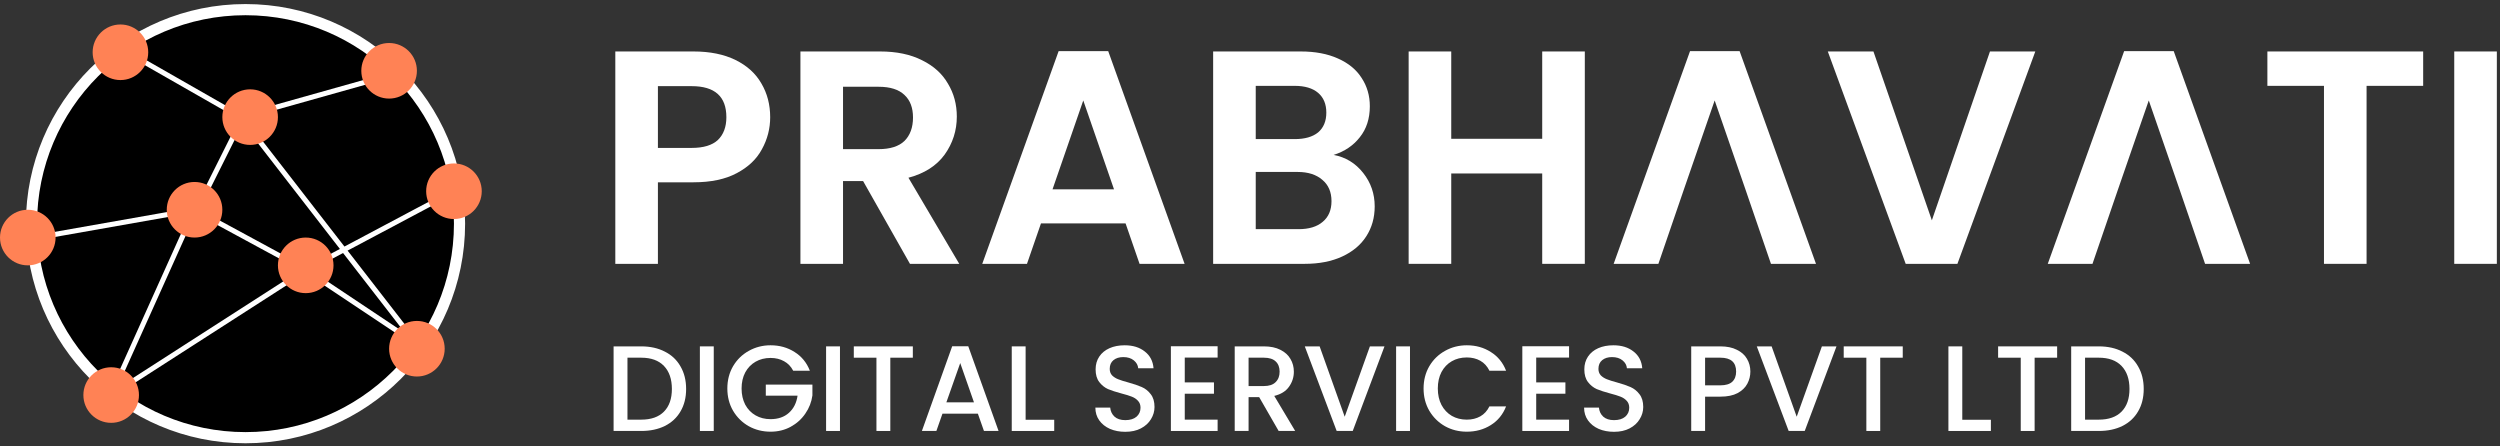 <svg width="493" height="88" viewBox="0 0 493 88" fill="none" xmlns="http://www.w3.org/2000/svg">
<rect x="0" y="0" width="493" height="88" fill="#333333" stroke="none"/>
<path d="M151.88 23.11C151.88 25.349 151.34 27.45 150.26 29.41C149.22 31.369 147.56 32.95 145.28 34.15C143.04 35.349 140.2 35.95 136.76 35.95H129.74V52.029H121.34V10.149H136.76C140 10.149 142.76 10.71 145.04 11.829C147.32 12.95 149.02 14.489 150.14 16.45C151.3 18.41 151.88 20.63 151.88 23.11ZM136.4 29.169C138.72 29.169 140.44 28.649 141.56 27.61C142.68 26.529 143.24 25.029 143.24 23.11C143.24 19.029 140.96 16.989 136.4 16.989H129.74V29.169H136.4Z" fill="white"/>
<path d="M179.444 52.029L170.204 35.709H166.244V52.029H157.844V10.149H173.564C176.804 10.149 179.564 10.729 181.844 11.889C184.124 13.009 185.824 14.55 186.944 16.509C188.104 18.43 188.684 20.59 188.684 22.989C188.684 25.75 187.884 28.25 186.284 30.489C184.684 32.69 182.304 34.209 179.144 35.05L189.164 52.029H179.444ZM166.244 29.41H173.264C175.544 29.41 177.244 28.869 178.364 27.79C179.484 26.669 180.044 25.13 180.044 23.169C180.044 21.25 179.484 19.77 178.364 18.73C177.244 17.649 175.544 17.11 173.264 17.11H166.244V29.41Z" fill="white"/>
<path d="M221.961 44.05H205.281L202.521 52.029H193.701L208.761 10.089H218.541L233.601 52.029H224.721L221.961 44.05ZM219.681 37.33L213.621 19.809L207.561 37.33H219.681Z" fill="white"/>
<path d="M262.991 30.549C265.351 30.989 267.291 32.169 268.811 34.09C270.331 36.01 271.091 38.209 271.091 40.69C271.091 42.929 270.531 44.91 269.411 46.63C268.331 48.309 266.751 49.63 264.671 50.59C262.591 51.55 260.131 52.029 257.291 52.029H239.231V10.149H256.511C259.351 10.149 261.791 10.61 263.831 11.53C265.911 12.45 267.471 13.729 268.511 15.37C269.591 17.009 270.131 18.869 270.131 20.95C270.131 23.39 269.471 25.43 268.151 27.07C266.871 28.709 265.151 29.869 262.991 30.549ZM247.631 27.43H255.311C257.311 27.43 258.851 26.989 259.931 26.11C261.011 25.189 261.551 23.89 261.551 22.209C261.551 20.529 261.011 19.23 259.931 18.309C258.851 17.39 257.311 16.93 255.311 16.93H247.631V27.43ZM256.091 45.19C258.131 45.19 259.711 44.709 260.831 43.749C261.991 42.789 262.571 41.429 262.571 39.669C262.571 37.87 261.971 36.469 260.771 35.469C259.571 34.429 257.951 33.91 255.911 33.91H247.631V45.19H256.091Z" fill="white"/>
<path d="M312.525 10.149V52.029H304.125V34.209H286.185V52.029H277.785V10.149H286.185V27.369H304.125V10.149H312.525Z" fill="white"/>
<path d="M344.193 37.33H332.073L327.033 52.029H318.213L333.273 10.089H343.053L358.113 52.029H349.233L344.193 37.33ZM344.193 37.33L338.133 19.809L332.073 37.33H344.193Z" fill="white"/>
<path d="M401.362 10.149L386.002 52.029H375.802L360.442 10.149H369.442L380.962 43.45L392.422 10.149H401.362Z" fill="white"/>
<path d="M429.799 37.33H417.679L412.639 52.029H403.819L418.879 10.089H428.659L443.719 52.029H434.839L429.799 37.33ZM429.799 37.33L423.739 19.809L417.679 37.33H429.799Z" fill="white"/>
<path d="M477.848 10.149V16.93H466.688V52.029H458.288V16.93H447.128V10.149H477.848Z" fill="white"/>
<path d="M492.377 10.149V52.029H483.977V10.149H492.377Z" fill="white"/>
<path d="M126.448 68.305C128.224 68.305 129.776 68.65 131.104 69.338C132.448 70.01 133.48 70.986 134.2 72.266C134.936 73.529 135.304 75.01 135.304 76.706C135.304 78.401 134.936 79.874 134.2 81.121C133.48 82.37 132.448 83.329 131.104 84.001C129.776 84.657 128.224 84.986 126.448 84.986H121V68.305H126.448ZM126.448 82.754C128.4 82.754 129.896 82.225 130.936 81.169C131.976 80.114 132.496 78.626 132.496 76.706C132.496 74.769 131.976 73.257 130.936 72.169C129.896 71.082 128.4 70.537 126.448 70.537H123.736V82.754H126.448Z" fill="white"/>
<path d="M140.752 68.305V84.986H138.016V68.305H140.752Z" fill="white"/>
<path d="M156.416 73.106C155.984 72.273 155.384 71.65 154.616 71.234C153.848 70.802 152.96 70.585 151.952 70.585C150.848 70.585 149.864 70.834 149 71.329C148.136 71.826 147.456 72.529 146.96 73.442C146.48 74.353 146.24 75.409 146.24 76.609C146.24 77.809 146.48 78.874 146.96 79.802C147.456 80.713 148.136 81.418 149 81.913C149.864 82.409 150.848 82.657 151.952 82.657C153.44 82.657 154.648 82.242 155.576 81.409C156.504 80.578 157.072 79.45 157.28 78.025H151.016V75.841H160.208V77.978C160.032 79.273 159.568 80.466 158.816 81.553C158.08 82.641 157.112 83.513 155.912 84.169C154.728 84.809 153.408 85.129 151.952 85.129C150.384 85.129 148.952 84.769 147.656 84.049C146.36 83.314 145.328 82.297 144.56 81.001C143.808 79.706 143.432 78.242 143.432 76.609C143.432 74.978 143.808 73.513 144.56 72.218C145.328 70.921 146.36 69.913 147.656 69.194C148.968 68.457 150.4 68.09 151.952 68.09C153.728 68.09 155.304 68.529 156.68 69.409C158.072 70.273 159.08 71.505 159.704 73.106H156.416Z" fill="white"/>
<path d="M165.642 68.305V84.986H162.906V68.305H165.642Z" fill="white"/>
<path d="M180.01 68.305V70.537H175.57V84.986H172.834V70.537H168.37V68.305H180.01Z" fill="white"/>
<path d="M192.837 81.578H185.853L184.653 84.986H181.797L187.773 68.281H190.941L196.917 84.986H194.037L192.837 81.578ZM192.069 79.346L189.357 71.594L186.621 79.346H192.069Z" fill="white"/>
<path d="M202.252 82.778H207.892V84.986H199.516V68.305H202.252V82.778Z" fill="white"/>
<path d="M221.91 85.153C220.79 85.153 219.782 84.962 218.886 84.578C217.99 84.177 217.286 83.618 216.774 82.897C216.262 82.177 216.006 81.338 216.006 80.377H218.934C218.998 81.097 219.278 81.689 219.774 82.153C220.286 82.618 220.998 82.85 221.91 82.85C222.854 82.85 223.59 82.626 224.118 82.177C224.646 81.713 224.91 81.121 224.91 80.401C224.91 79.841 224.742 79.385 224.406 79.034C224.086 78.681 223.678 78.409 223.182 78.218C222.702 78.025 222.03 77.817 221.166 77.594C220.078 77.305 219.19 77.017 218.502 76.73C217.83 76.425 217.254 75.962 216.774 75.338C216.294 74.713 216.054 73.882 216.054 72.841C216.054 71.882 216.294 71.041 216.774 70.322C217.254 69.602 217.926 69.049 218.79 68.665C219.654 68.281 220.654 68.09 221.79 68.09C223.406 68.09 224.726 68.498 225.75 69.314C226.79 70.114 227.366 71.218 227.478 72.626H224.454C224.406 72.017 224.118 71.498 223.59 71.066C223.062 70.633 222.366 70.418 221.502 70.418C220.718 70.418 220.078 70.618 219.582 71.017C219.086 71.418 218.838 71.993 218.838 72.746C218.838 73.257 218.99 73.681 219.294 74.017C219.614 74.338 220.014 74.594 220.494 74.785C220.974 74.978 221.63 75.186 222.462 75.409C223.566 75.713 224.462 76.017 225.15 76.322C225.854 76.626 226.446 77.097 226.926 77.737C227.422 78.362 227.67 79.201 227.67 80.257C227.67 81.106 227.438 81.906 226.974 82.657C226.526 83.409 225.862 84.017 224.982 84.481C224.118 84.93 223.094 85.153 221.91 85.153Z" fill="white"/>
<path d="M233.634 70.513V75.409H239.394V77.641H233.634V82.754H240.114V84.986H230.898V68.281H240.114V70.513H233.634Z" fill="white"/>
<path d="M252.148 84.986L248.308 78.314H246.22V84.986H243.484V68.305H249.244C250.524 68.305 251.604 68.529 252.484 68.978C253.38 69.425 254.044 70.025 254.476 70.778C254.924 71.529 255.148 72.37 255.148 73.297C255.148 74.385 254.828 75.377 254.188 76.273C253.564 77.153 252.596 77.754 251.284 78.073L255.412 84.986H252.148ZM246.22 76.129H249.244C250.268 76.129 251.036 75.874 251.548 75.362C252.076 74.85 252.34 74.162 252.34 73.297C252.34 72.433 252.084 71.761 251.572 71.281C251.06 70.785 250.284 70.537 249.244 70.537H246.22V76.129Z" fill="white"/>
<path d="M273.024 68.305L266.76 84.986H263.592L257.304 68.305H260.232L265.176 82.177L270.144 68.305H273.024Z" fill="white"/>
<path d="M278.049 68.305V84.986H275.312V68.305H278.049Z" fill="white"/>
<path d="M280.729 76.609C280.729 74.978 281.105 73.513 281.857 72.218C282.625 70.921 283.657 69.913 284.953 69.194C286.265 68.457 287.697 68.09 289.249 68.09C291.025 68.09 292.601 68.529 293.977 69.409C295.369 70.273 296.377 71.505 297.001 73.106H293.713C293.281 72.225 292.681 71.57 291.913 71.138C291.145 70.706 290.257 70.49 289.249 70.49C288.145 70.49 287.161 70.737 286.297 71.234C285.433 71.73 284.753 72.442 284.257 73.37C283.777 74.297 283.537 75.377 283.537 76.609C283.537 77.841 283.777 78.921 284.257 79.85C284.753 80.778 285.433 81.498 286.297 82.01C287.161 82.505 288.145 82.754 289.249 82.754C290.257 82.754 291.145 82.537 291.913 82.106C292.681 81.674 293.281 81.017 293.713 80.138H297.001C296.377 81.737 295.369 82.969 293.977 83.834C292.601 84.698 291.025 85.129 289.249 85.129C287.681 85.129 286.249 84.769 284.953 84.049C283.657 83.314 282.625 82.297 281.857 81.001C281.105 79.706 280.729 78.242 280.729 76.609Z" fill="white"/>
<path d="M302.939 70.513V75.409H308.699V77.641H302.939V82.754H309.419V84.986H300.203V68.281H309.419V70.513H302.939Z" fill="white"/>
<path d="M318.285 85.153C317.165 85.153 316.157 84.962 315.261 84.578C314.365 84.177 313.661 83.618 313.149 82.897C312.637 82.177 312.381 81.338 312.381 80.377H315.309C315.373 81.097 315.653 81.689 316.149 82.153C316.661 82.618 317.373 82.85 318.285 82.85C319.229 82.85 319.965 82.626 320.493 82.177C321.021 81.713 321.285 81.121 321.285 80.401C321.285 79.841 321.117 79.385 320.781 79.034C320.461 78.681 320.053 78.409 319.557 78.218C319.077 78.025 318.405 77.817 317.541 77.594C316.453 77.305 315.565 77.017 314.877 76.73C314.205 76.425 313.629 75.962 313.149 75.338C312.669 74.713 312.429 73.882 312.429 72.841C312.429 71.882 312.669 71.041 313.149 70.322C313.629 69.602 314.301 69.049 315.165 68.665C316.029 68.281 317.029 68.09 318.165 68.09C319.781 68.09 321.101 68.498 322.125 69.314C323.165 70.114 323.741 71.218 323.853 72.626H320.829C320.781 72.017 320.493 71.498 319.965 71.066C319.437 70.633 318.741 70.418 317.877 70.418C317.093 70.418 316.453 70.618 315.957 71.017C315.461 71.418 315.213 71.993 315.213 72.746C315.213 73.257 315.365 73.681 315.669 74.017C315.989 74.338 316.389 74.594 316.869 74.785C317.349 74.978 318.005 75.186 318.837 75.409C319.941 75.713 320.837 76.017 321.525 76.322C322.229 76.626 322.821 77.097 323.301 77.737C323.797 78.362 324.045 79.201 324.045 80.257C324.045 81.106 323.813 81.906 323.349 82.657C322.901 83.409 322.237 84.017 321.357 84.481C320.493 84.93 319.469 85.153 318.285 85.153Z" fill="white"/>
<path d="M345.172 73.273C345.172 74.121 344.972 74.921 344.572 75.674C344.172 76.425 343.532 77.041 342.652 77.522C341.772 77.986 340.644 78.218 339.268 78.218H336.244V84.986H333.508V68.305H339.268C340.548 68.305 341.628 68.529 342.508 68.978C343.404 69.409 344.068 70.001 344.5 70.754C344.948 71.505 345.172 72.346 345.172 73.273ZM339.268 75.986C340.308 75.986 341.084 75.754 341.596 75.29C342.108 74.809 342.364 74.138 342.364 73.273C342.364 71.45 341.332 70.537 339.268 70.537H336.244V75.986H339.268Z" fill="white"/>
<path d="M362.157 68.305L355.893 84.986H352.725L346.437 68.305H349.365L354.309 82.177L359.277 68.305H362.157Z" fill="white"/>
<path d="M375.221 68.305V70.537H370.781V84.986H368.045V70.537H363.581V68.305H375.221Z" fill="white"/>
<path d="M386.963 82.778H392.603V84.986H384.227V68.305H386.963V82.778Z" fill="white"/>
<path d="M405.667 68.305V70.537H401.227V84.986H398.491V70.537H394.027V68.305H405.667Z" fill="white"/>
<path d="M413.885 68.305C415.661 68.305 417.214 68.65 418.542 69.338C419.885 70.01 420.918 70.986 421.638 72.266C422.374 73.529 422.741 75.01 422.741 76.706C422.741 78.401 422.374 79.874 421.638 81.121C420.918 82.37 419.885 83.329 418.542 84.001C417.214 84.657 415.661 84.986 413.885 84.986H408.438V68.305H413.885ZM413.885 82.754C415.837 82.754 417.333 82.225 418.374 81.169C419.414 80.114 419.934 78.626 419.934 76.706C419.934 74.769 419.414 73.257 418.374 72.169C417.333 71.082 415.837 70.537 413.885 70.537H411.173V82.754H413.885Z" fill="white"/>
<circle cx="48.413" cy="44.106" r="42.206" fill="black" stroke="white" stroke-width="2.2"/>
<path d="M38.365 42.279L47.5 24.01" stroke="white"/>
<path d="M28.317 12.135L47.5 23.096M47.5 23.096L82.212 67.856L60.288 53.24M47.5 23.096L76.731 14.875M60.288 53.24L38.365 41.365M60.288 53.24L21.923 77.904L38.365 41.365M60.288 53.24L89.519 37.712M38.365 41.365L7.308 46.846" stroke="white"/>
<circle cx="23.75" cy="10.308" r="5.481" fill="#FF8255"/>
<circle cx="49.327" cy="23.096" r="5.481" fill="#FF8255"/>
<circle cx="38.365" cy="41.365" r="5.481" fill="#FF8255"/>
<circle cx="21.923" cy="77.904" r="5.481" fill="#FF8255"/>
<circle cx="60.288" cy="52.327" r="5.481" fill="#FF8255"/>
<circle cx="82.212" cy="68.769" r="5.481" fill="#FF8255"/>
<circle cx="89.519" cy="37.712" r="5.481" fill="#FF8255"/>
<circle cx="76.731" cy="13.961" r="5.481" fill="#FF8255"/>
<circle cx="5.481" cy="46.846" r="5.481" fill="#FF8255"/>
</svg>
